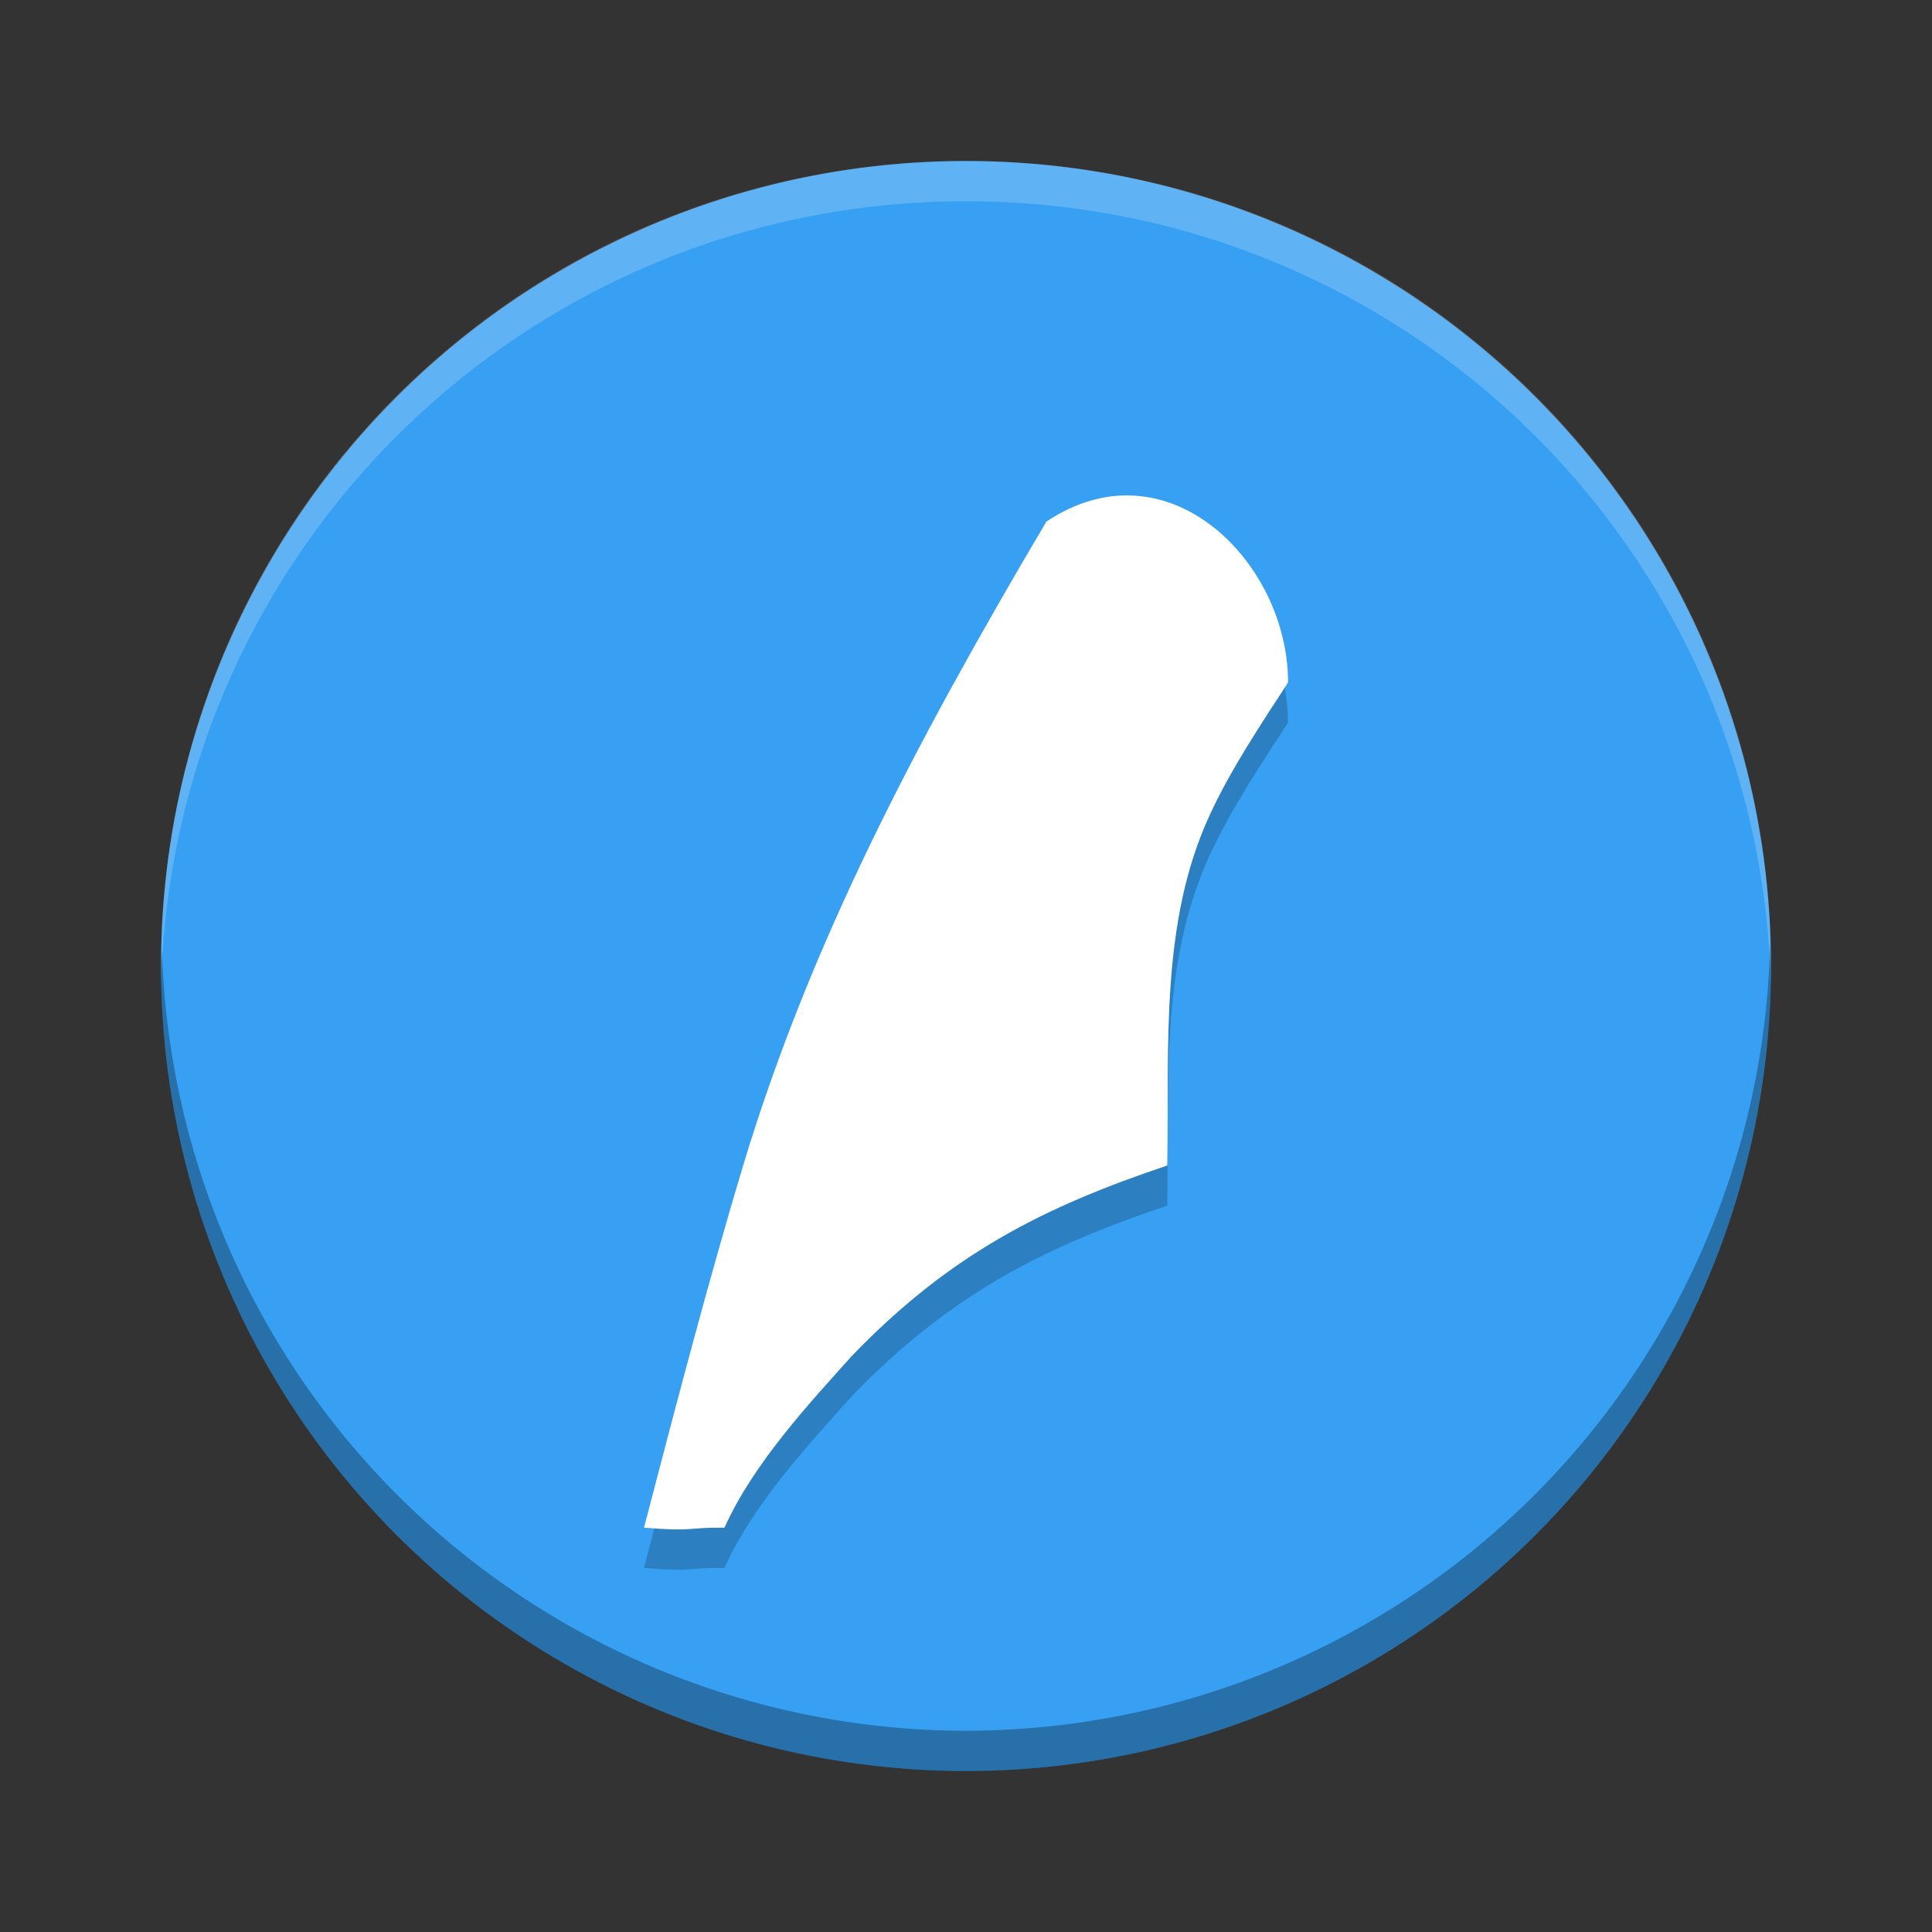 <?xml version="1.0" encoding="UTF-8" standalone="no"?>
<!-- Created with Inkscape (http://www.inkscape.org/) -->

<svg
   xmlns:dc="http://purl.org/dc/elements/1.1/"
   xmlns:cc="http://creativecommons.org/ns#"
   xmlns:rdf="http://www.w3.org/1999/02/22-rdf-syntax-ns#"
   xmlns:svg="http://www.w3.org/2000/svg"
   xmlns="http://www.w3.org/2000/svg"
   xmlns:sodipodi="http://sodipodi.sourceforge.net/DTD/sodipodi-0.dtd"
   xmlns:inkscape="http://www.inkscape.org/namespaces/inkscape"
   id="svg2817"
   height="24"
   width="24"
   version="1.0"
   inkscape:version="0.91 r13725"
   sodipodi:docname="scribus.svg">
  <rect width="100%" height="100%" fill="#333333" stroke="none"/>
  <sodipodi:namedview
     pagecolor="#ffffff"
     bordercolor="#666666"
     borderopacity="1"
     objecttolerance="10"
     gridtolerance="10"
     guidetolerance="10"
     inkscape:pageopacity="0"
     inkscape:pageshadow="2"
     inkscape:window-width="1600"
     inkscape:window-height="845"
     id="namedview14"
     showgrid="false"
     inkscape:zoom="1"
     inkscape:cx="12"
     inkscape:cy="10.691202"
     inkscape:window-x="0"
     inkscape:window-y="32"
     inkscape:window-maximized="1"
     inkscape:current-layer="svg2817" />
  <defs
     id="defs2819">
    <clipPath
       id="clipPath4186"
       clipPathUnits="userSpaceOnUse">
      <circle
         id="path4188"
         style="color:#000000"
         cx="286"
         cy="26"
         r="10"
         fill="url(#linearGradient4190)" />
    </clipPath>
  </defs>
  <circle
     id="path4230"
     style="color:#000000;fill:#37a0f2"
     cy="12"
     cx="12"
     r="10" />
  <circle
     id="path4240"
     style="color:#000000;opacity:0;stroke-width:0.455"
     clip-path="url(#clipPath4186)"
     transform="translate(-274,-14)"
     cy="26"
     cx="286"
     r="10" />
  <circle
     id="path4242"
     style="color:#000000;opacity:0;stroke-width:0.909"
     clip-path="url(#clipPath4186)"
     transform="translate(-274,-14)"
     cy="26"
     cx="286"
     r="10" />
  <path
     style="opacity:0.2;fill:#ffffff"
     inkscape:connector-curvature="0"
     id="rect3436"
     d="M 12,2 C 6.46,2 2.001,6.46 2.001,12 c 0,0.084 -0.002,0.167 0,0.25 C 2.133,6.827 6.545,2.5 12,2.5 c 5.455,0 9.867,4.327 9.999,9.75 0.002,-0.083 0,-0.166 0,-0.25 C 21.999,6.46 17.54,2 12,2 Z" />
  <path
     inkscape:connector-curvature="0"
     id="circle4330"
     style="color:#000000;opacity:0.3"
     d="M 21.989,11.709 A 10,10 0 0 1 12,21.5 10,10 0 0 1 2.011,11.791 10,10 0 0 0 2,12 10,10 0 0 0 12,22 10,10 0 0 0 22,12 10,10 0 0 0 21.989,11.709 Z" />
  <path
     inkscape:connector-curvature="0"
     id="path4160"
     style="color:#000000;white-space:normal;opacity:0.2;isolation:auto;mix-blend-mode:normal;solid-color:#000000;fill-rule:evenodd;color-rendering:auto;image-rendering:auto;shape-rendering:auto"
     d="m 13,6.977 c -1.635,2.765 -2.931,5.233 -3.768,7.999 -0.444,1.48 -0.844,3.014 -1.232,4.501 0.633,0.053 0.511,-0.004 1,1.15e-4 0.359,-0.804 1.078,-1.57 1.577,-2.128 1.239,-1.289 2.418,-1.866 3.923,-2.372 0.022,-1.517 -0.088,-3.021 0.527,-4.352 C 15.279,10.072 15.674,9.479 16,8.977 c 0,-1.5 -1.5,-3 -3,-2 z"
     isolation="auto"
     white-space="normal"
     mix-blend-mode="normal" />
  <path
     inkscape:connector-curvature="0"
     id="path29"
     style="color:#000000;white-space:normal;isolation:auto;mix-blend-mode:normal;solid-color:#000000;fill:#ffffff;fill-rule:evenodd;color-rendering:auto;image-rendering:auto;shape-rendering:auto"
     d="m 13,6.477 c -1.635,2.765 -2.931,5.233 -3.768,7.999 -0.444,1.48 -0.844,3.014 -1.232,4.501 0.633,0.053 0.511,-0.004 1,1.15e-4 0.359,-0.804 1.078,-1.57 1.577,-2.128 1.238,-1.288 2.418,-1.865 3.924,-2.371 0.022,-1.517 -0.088,-3.022 0.526,-4.352 0.252,-0.553 0.647,-1.146 0.974,-1.648 0,-1.5 -1.5,-3 -3,-2 z"
     isolation="auto"
     mix-blend-mode="normal"
     white-space="normal" />
</svg>
